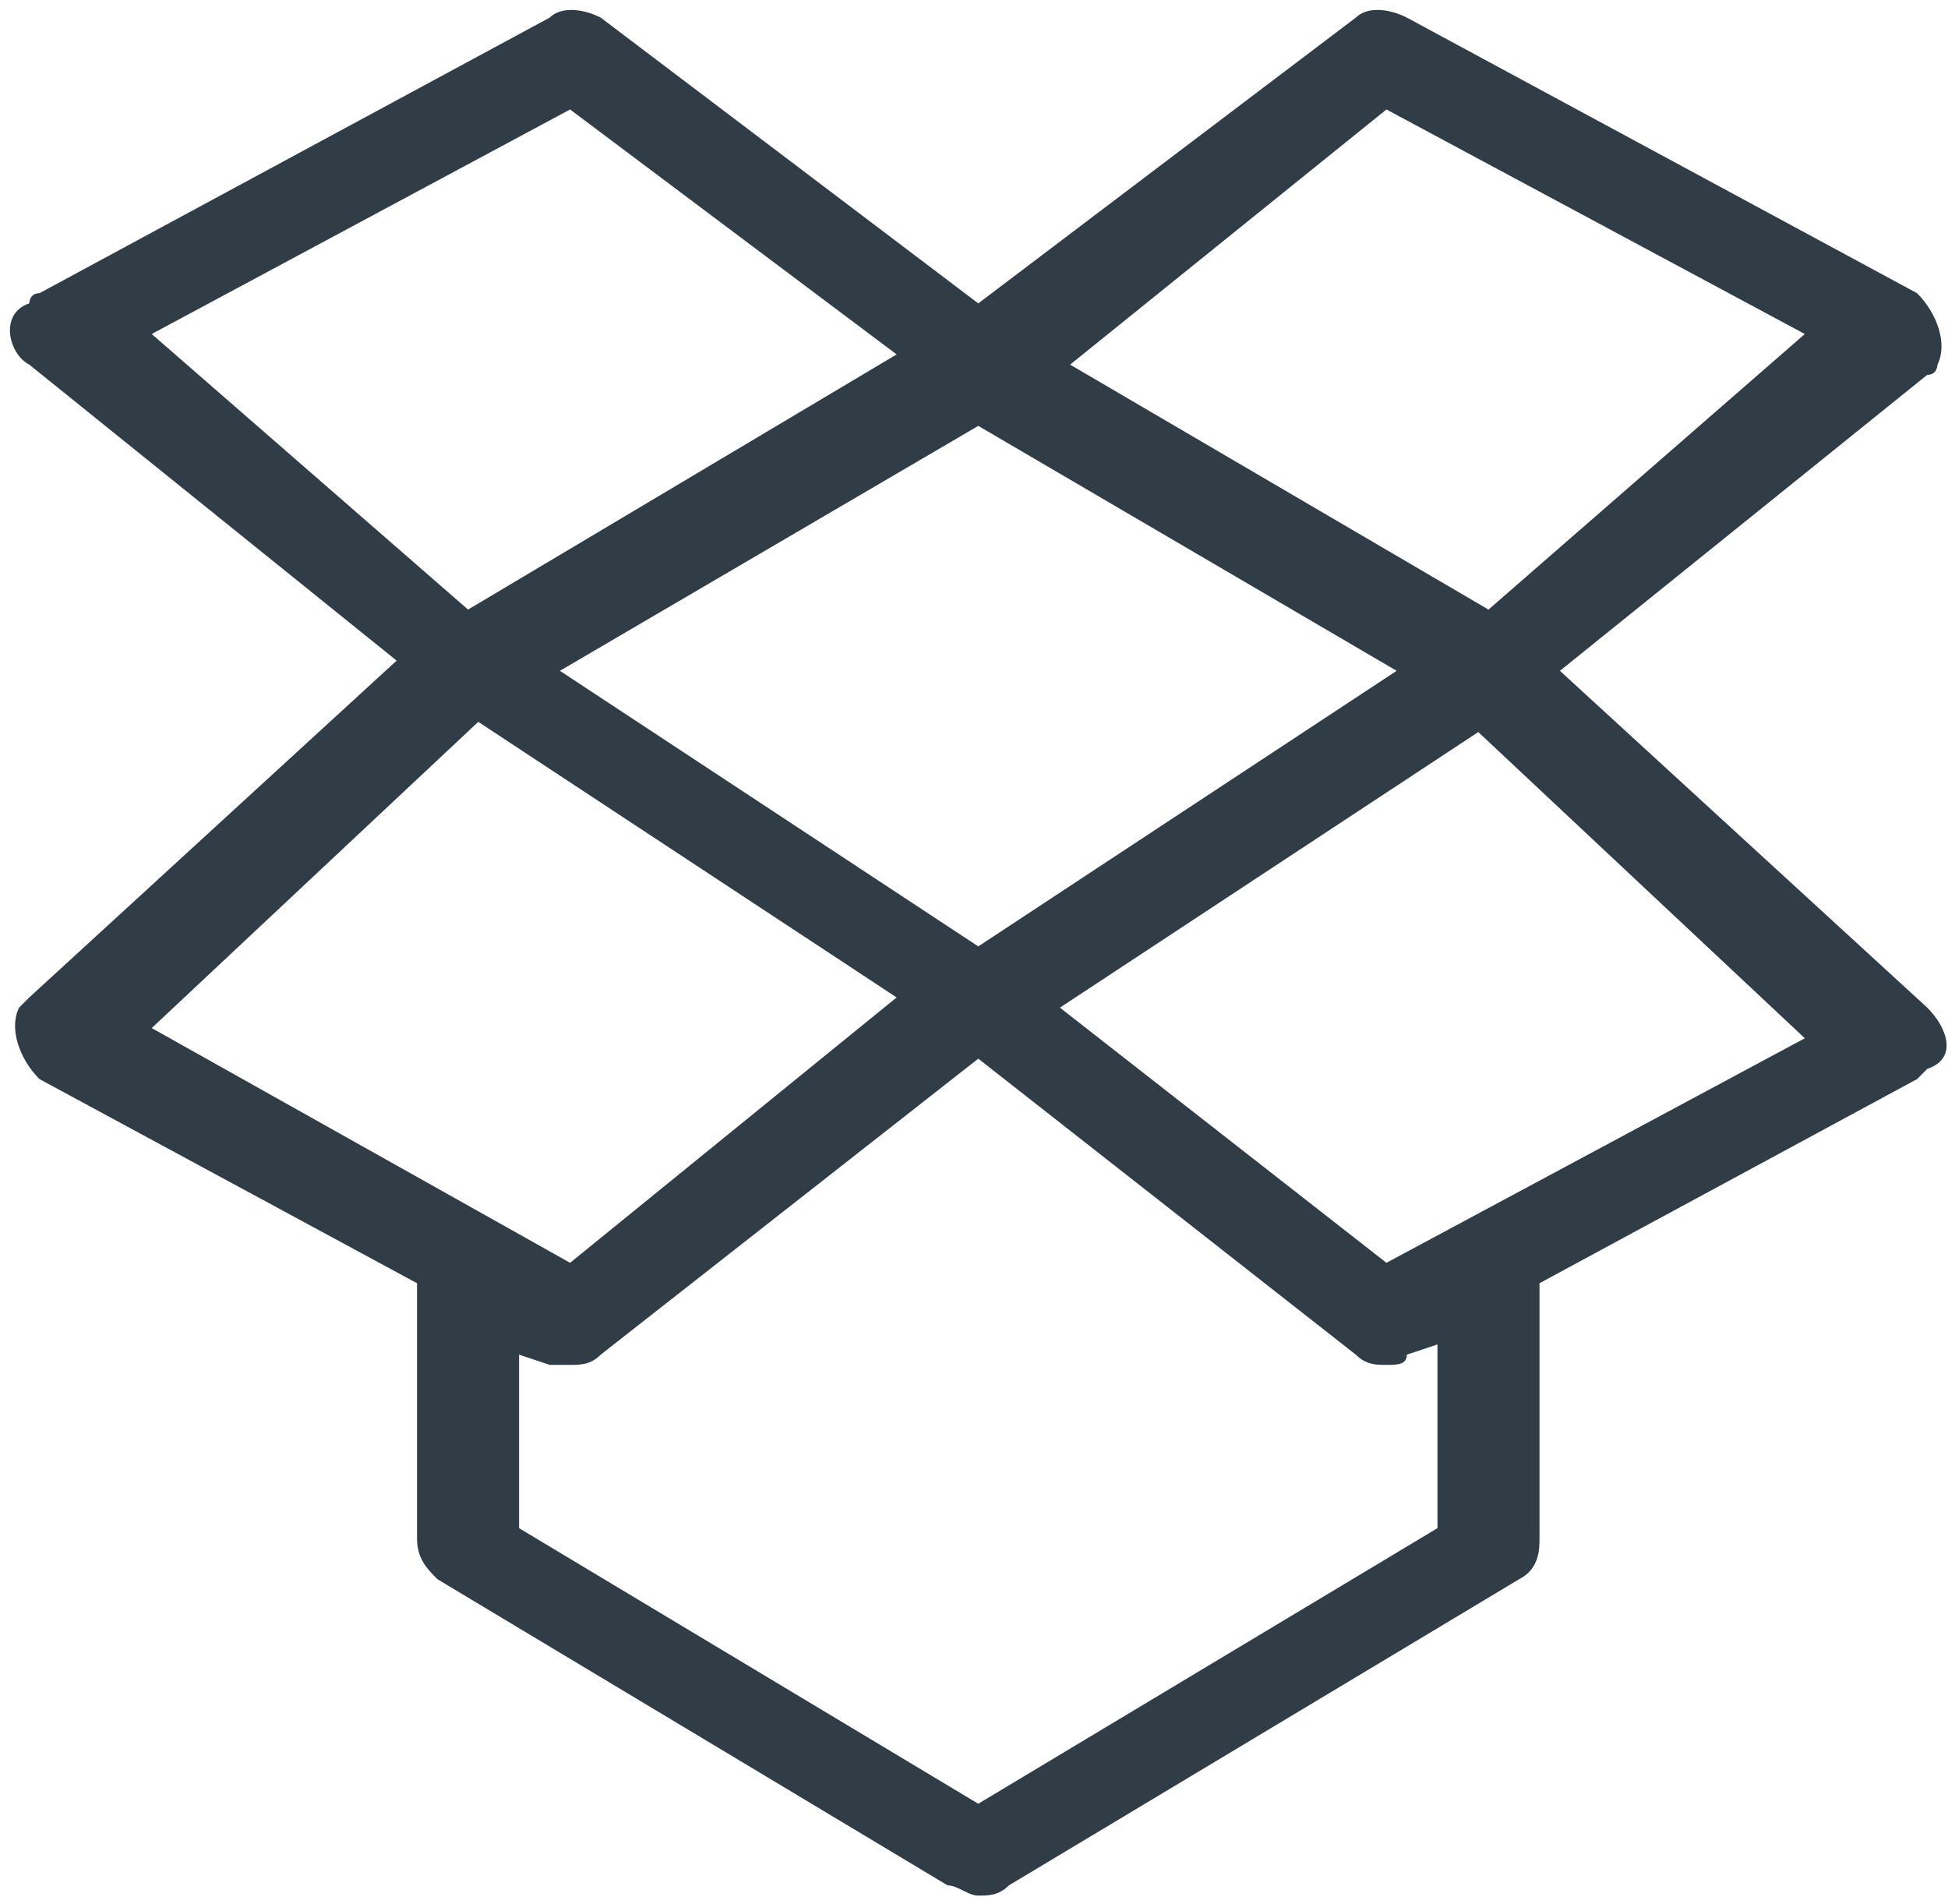 <svg width="87" height="85" viewBox="0 0 87 85" fill="none" xmlns="http://www.w3.org/2000/svg">
<path d="M86.074 44.993L69.668 29.953L86.074 16.737C86.53 16.737 86.53 16.281 86.53 16.281C86.986 15.37 86.53 14.002 85.619 13.091L62.832 0.786C61.92 0.33 61.009 0.33 60.553 0.786L43.691 13.547L26.828 0.786C25.917 0.33 25.006 0.33 24.55 0.786L1.763 13.091C1.307 13.091 1.307 13.547 1.307 13.547C-0.06 14.002 0.396 15.825 1.307 16.281L17.714 29.498L1.307 44.537L0.851 44.993C0.396 45.904 0.851 47.271 1.763 48.183L18.625 57.298V68.691C18.625 69.603 19.081 70.058 19.537 70.514L42.324 84.186C42.779 84.186 43.235 84.642 43.691 84.642C44.147 84.642 44.602 84.642 45.058 84.186L67.845 70.514C68.756 70.058 68.756 69.147 68.756 68.691V57.298L85.619 48.183L86.074 47.727C87.442 47.271 86.986 45.904 86.074 44.993ZM61.92 4.888L80.606 14.914L66.478 27.219L47.792 16.281L61.92 4.888ZM62.376 29.953L43.691 42.258L25.006 29.953L43.691 19.016L62.376 29.953ZM6.776 14.914L25.461 4.888L40.045 15.825L20.904 27.219L6.776 14.914ZM6.776 45.904L21.36 32.232L40.045 44.537L25.461 56.386L6.776 45.904ZM64.199 68.235L43.691 80.54L23.183 68.235V60.488L24.55 60.944H25.461C25.917 60.944 26.373 60.944 26.828 60.488L43.691 47.271L60.553 60.488C61.009 60.944 61.465 60.944 61.92 60.944C62.376 60.944 62.832 60.944 62.832 60.488L64.199 60.032V68.235ZM61.92 56.386L47.337 44.993L66.022 32.688L80.606 46.36L61.92 56.386Z" fill="#303D46"/>
</svg>
